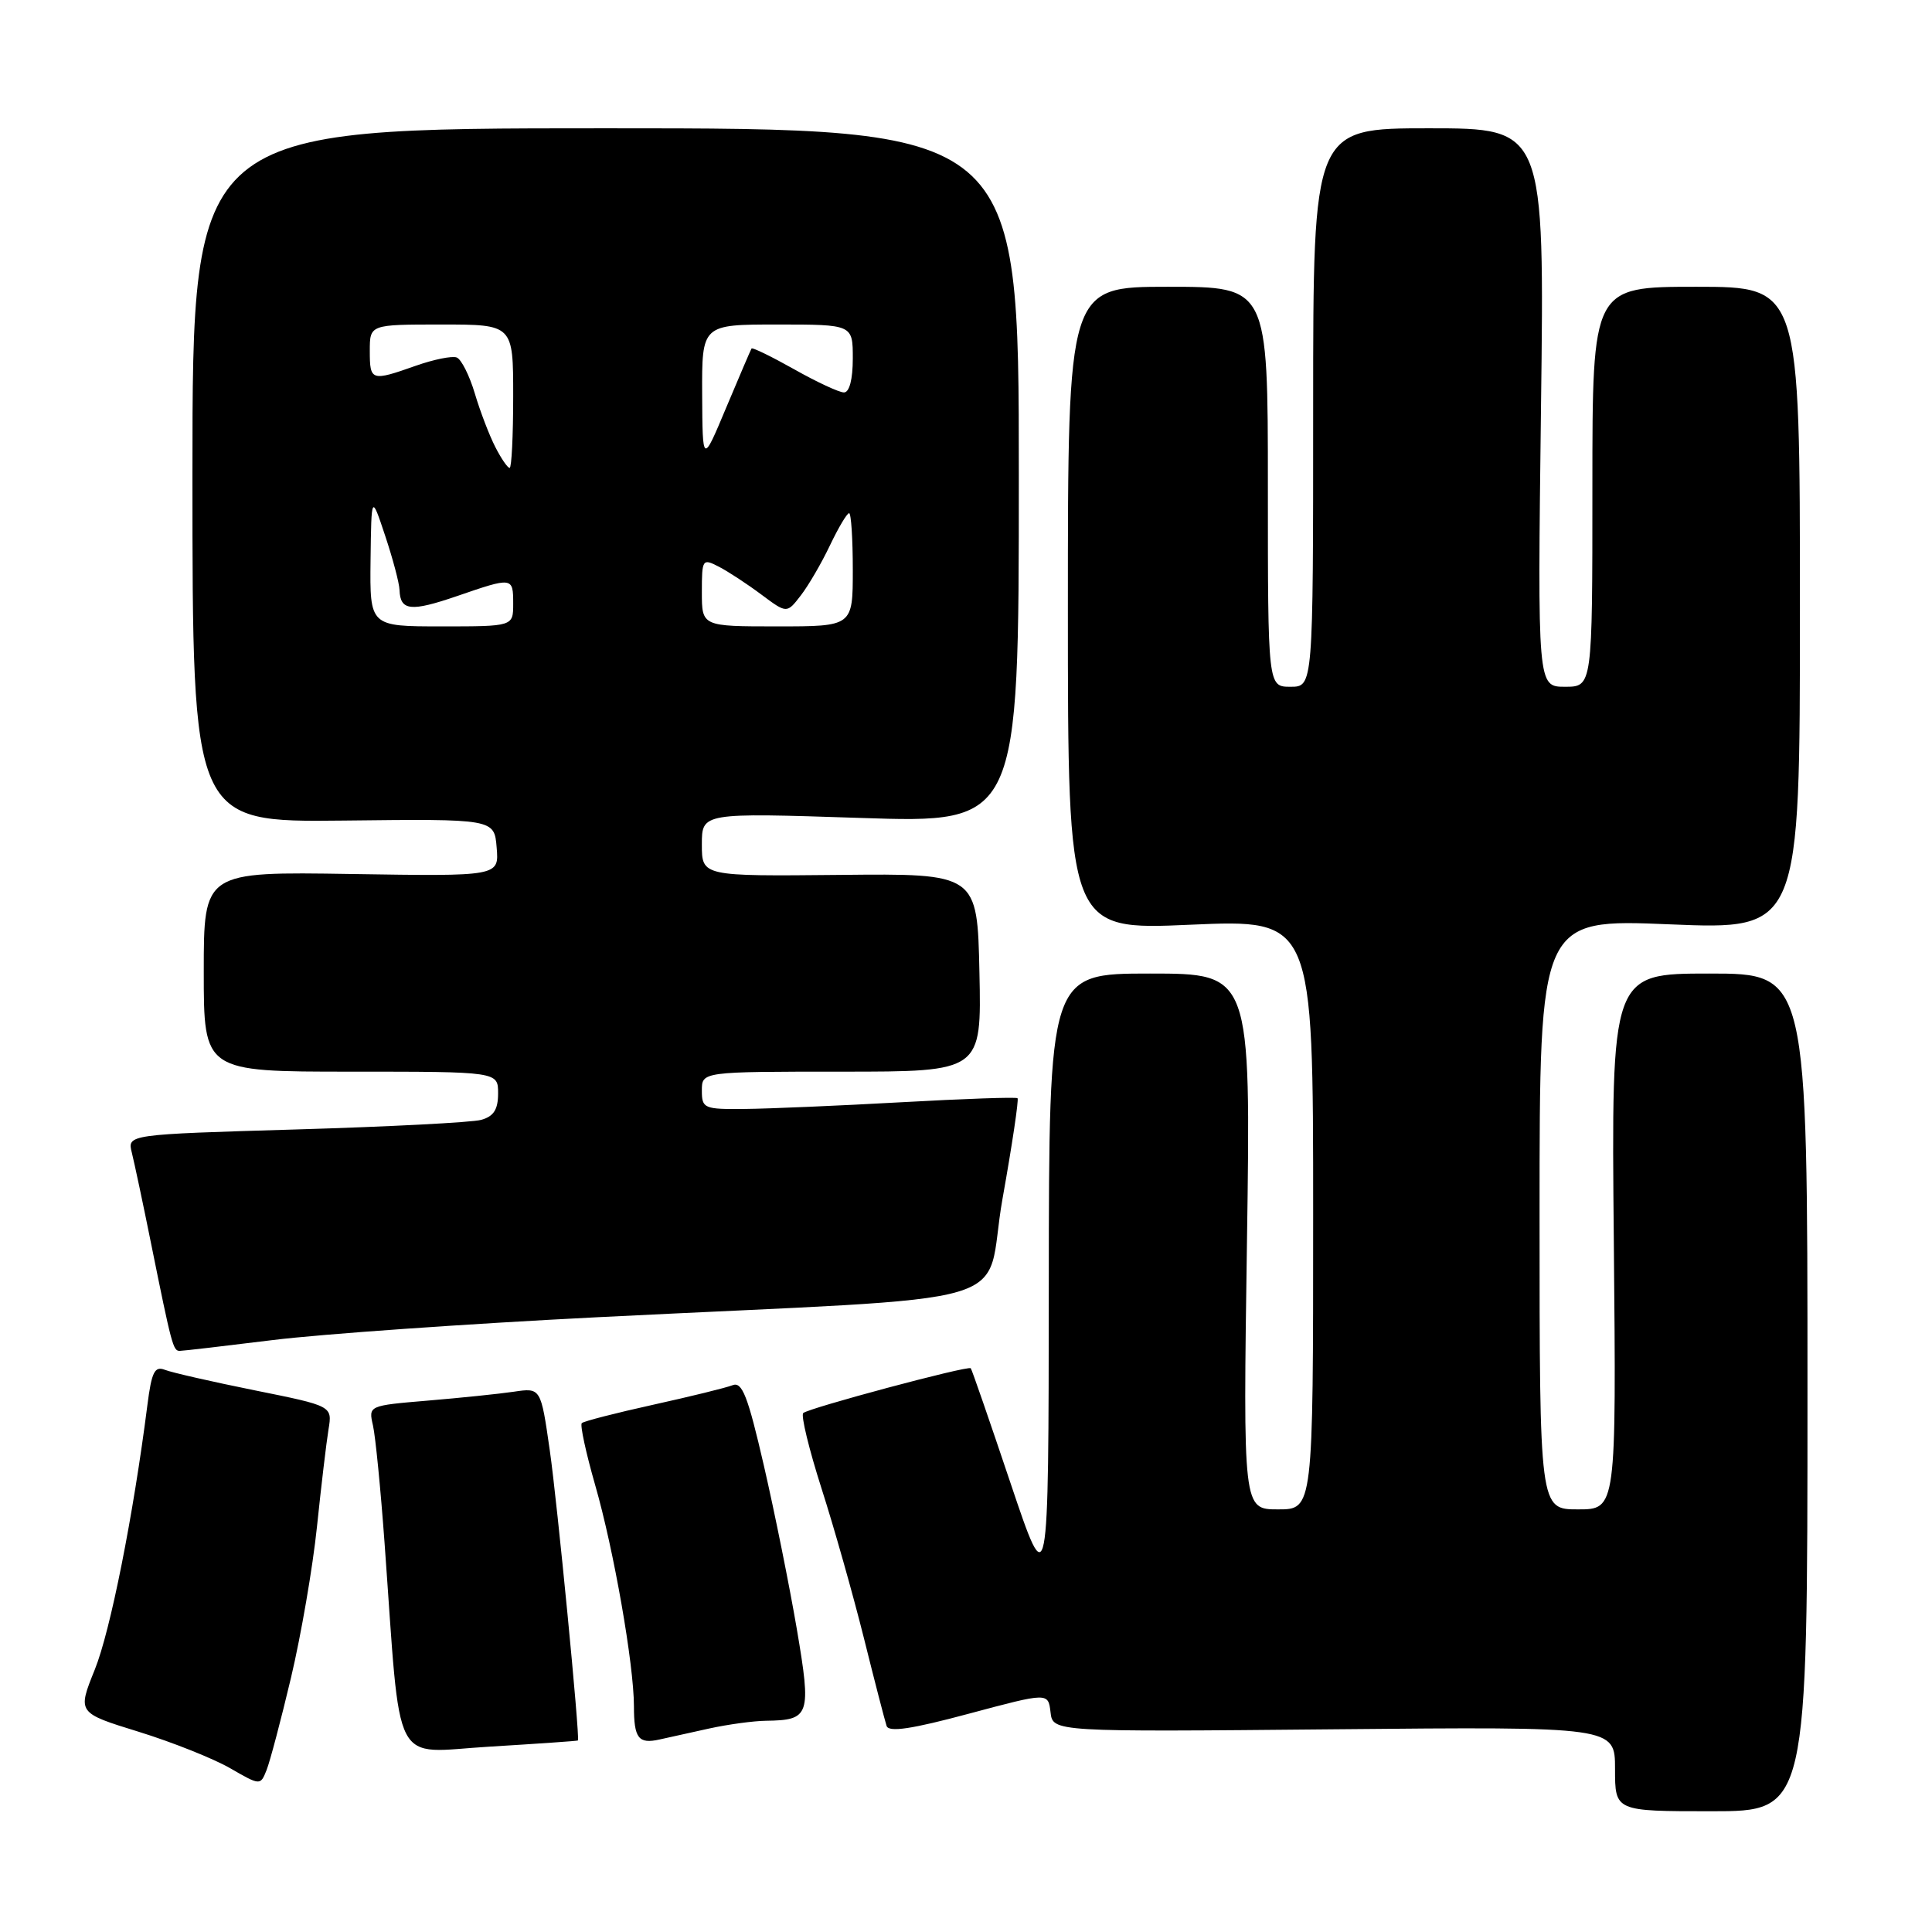 <?xml version="1.0" encoding="UTF-8" standalone="no"?>
<!DOCTYPE svg PUBLIC "-//W3C//DTD SVG 1.1//EN" "http://www.w3.org/Graphics/SVG/1.1/DTD/svg11.dtd" >
<svg xmlns="http://www.w3.org/2000/svg" xmlns:xlink="http://www.w3.org/1999/xlink" version="1.1" viewBox="0 0 256 256">
 <g >
 <path fill="currentColor"
d=" M 239.50 184.50 C 239.50 129.00 239.50 129.00 226.50 129.00 C 213.50 129.00 213.50 129.00 213.84 164.50 C 214.17 200.00 214.17 200.00 209.09 200.00 C 204.00 200.00 204.00 200.00 204.00 160.88 C 204.00 121.76 204.00 121.76 221.25 122.48 C 238.50 123.19 238.50 123.19 238.50 80.60 C 238.50 38.00 238.50 38.00 224.75 38.00 C 211.00 38.00 211.00 38.00 211.00 64.50 C 211.00 91.00 211.00 91.00 207.37 91.00 C 203.73 91.00 203.73 91.00 204.19 54.00 C 204.66 17.00 204.66 17.00 189.33 17.00 C 174.00 17.00 174.00 17.00 174.00 54.00 C 174.00 91.00 174.00 91.00 171.00 91.00 C 168.00 91.00 168.00 91.00 168.00 64.50 C 168.00 38.00 168.00 38.00 154.75 38.00 C 141.50 38.00 141.50 38.00 141.50 80.62 C 141.50 123.25 141.50 123.25 157.75 122.53 C 174.00 121.82 174.00 121.82 174.00 160.91 C 174.00 200.00 174.00 200.00 169.35 200.00 C 164.71 200.00 164.71 200.00 165.23 164.50 C 165.75 129.00 165.75 129.00 152.38 129.00 C 139.00 129.00 139.00 129.00 138.97 170.25 C 138.94 211.50 138.94 211.50 133.90 196.52 C 131.13 188.27 128.76 181.42 128.63 181.30 C 128.25 180.92 107.08 186.59 106.43 187.24 C 106.11 187.56 107.20 192.04 108.85 197.21 C 110.51 202.37 113.03 211.30 114.47 217.05 C 115.90 222.80 117.26 228.04 117.48 228.70 C 117.78 229.56 120.80 229.11 128.39 227.07 C 138.89 224.26 138.89 224.26 139.20 226.87 C 139.50 229.49 139.50 229.49 176.75 229.14 C 214.00 228.79 214.00 228.79 214.00 234.40 C 214.00 240.00 214.00 240.00 226.75 240.00 C 239.50 240.00 239.50 240.00 239.50 184.50 Z  M 38.56 222.30 C 39.89 216.69 41.44 207.69 42.00 202.30 C 42.56 196.91 43.25 191.10 43.53 189.40 C 44.04 186.30 44.04 186.30 33.77 184.23 C 28.12 183.09 22.76 181.87 21.85 181.51 C 20.49 180.98 20.09 181.79 19.53 186.18 C 17.66 200.86 14.63 216.10 12.56 221.23 C 10.25 226.96 10.25 226.96 18.38 229.47 C 22.84 230.85 28.30 233.03 30.50 234.30 C 34.49 236.60 34.50 236.60 35.32 234.55 C 35.77 233.42 37.23 227.91 38.56 222.30 Z  M 76.58 230.62 C 76.86 230.21 73.84 199.05 72.85 192.19 C 71.66 183.88 71.66 183.88 68.08 184.41 C 66.11 184.70 60.97 185.23 56.66 185.59 C 48.82 186.25 48.82 186.26 49.42 188.88 C 49.75 190.32 50.44 197.35 50.96 204.50 C 53.18 235.03 51.73 232.22 64.87 231.44 C 71.27 231.05 76.54 230.69 76.58 230.62 Z  M 94.00 229.03 C 96.47 228.49 99.85 228.03 101.50 228.01 C 107.32 227.93 107.53 227.32 105.58 215.84 C 104.61 210.15 102.65 200.42 101.22 194.21 C 99.09 184.97 98.34 183.04 97.06 183.55 C 96.20 183.89 91.46 185.05 86.53 186.14 C 81.59 187.23 77.35 188.32 77.09 188.57 C 76.84 188.82 77.64 192.51 78.86 196.77 C 81.33 205.33 83.99 220.54 84.00 226.08 C 84.00 230.34 84.60 231.12 87.40 230.49 C 88.55 230.23 91.53 229.57 94.00 229.03 Z  M 36.19 177.56 C 42.58 176.77 61.91 175.41 79.15 174.54 C 137.44 171.62 130.18 173.74 132.84 158.83 C 134.12 151.68 135.01 145.69 134.83 145.52 C 134.65 145.35 127.75 145.59 119.50 146.05 C 111.25 146.51 101.91 146.91 98.75 146.94 C 93.27 147.00 93.00 146.88 93.00 144.50 C 93.00 142.00 93.00 142.00 111.53 142.00 C 130.06 142.00 130.06 142.00 129.78 128.87 C 129.50 115.74 129.50 115.74 111.25 115.93 C 93.00 116.11 93.00 116.11 93.00 111.90 C 93.00 107.69 93.00 107.69 114.00 108.38 C 135.00 109.08 135.00 109.08 135.00 63.04 C 135.00 17.00 135.00 17.00 80.25 17.00 C 25.50 17.00 25.50 17.00 25.50 62.98 C 25.50 108.95 25.50 108.95 45.50 108.73 C 65.50 108.50 65.50 108.50 65.81 112.31 C 66.13 116.12 66.13 116.12 46.56 115.81 C 27.00 115.50 27.00 115.50 27.00 128.75 C 27.00 142.00 27.00 142.00 46.50 142.00 C 66.00 142.00 66.00 142.00 66.00 144.88 C 66.00 147.02 65.42 147.93 63.75 148.39 C 62.51 148.73 51.46 149.30 39.18 149.66 C 16.86 150.32 16.86 150.32 17.47 152.74 C 17.80 154.07 18.96 159.51 20.03 164.83 C 22.75 178.28 22.94 179.00 23.81 179.00 C 24.23 179.00 29.80 178.35 36.19 177.56 Z  M 49.10 74.25 C 49.21 65.50 49.21 65.50 51.04 71.00 C 52.05 74.03 52.91 77.26 52.94 78.19 C 53.04 80.94 54.44 81.08 60.54 78.99 C 67.94 76.44 68.00 76.45 68.00 80.00 C 68.00 83.00 68.00 83.00 58.50 83.00 C 49.00 83.00 49.00 83.00 49.10 74.25 Z  M 93.00 78.46 C 93.00 74.08 93.08 73.97 95.25 75.09 C 96.49 75.73 99.02 77.39 100.88 78.78 C 104.26 81.30 104.26 81.30 106.11 78.90 C 107.13 77.58 108.87 74.59 109.98 72.25 C 111.10 69.91 112.23 68.00 112.51 68.00 C 112.78 68.00 113.00 71.38 113.00 75.50 C 113.00 83.00 113.00 83.00 103.00 83.00 C 93.00 83.00 93.00 83.00 93.00 78.46 Z  M 65.64 59.25 C 64.86 57.74 63.63 54.54 62.92 52.15 C 62.21 49.75 61.12 47.60 60.52 47.37 C 59.91 47.13 57.46 47.63 55.08 48.47 C 49.19 50.55 49.00 50.49 49.00 46.50 C 49.00 43.00 49.00 43.00 58.50 43.00 C 68.00 43.00 68.00 43.00 68.00 52.50 C 68.00 57.73 67.79 62.00 67.53 62.00 C 67.26 62.00 66.41 60.76 65.64 59.25 Z  M 93.04 52.25 C 93.00 43.00 93.00 43.00 103.00 43.00 C 113.00 43.00 113.00 43.00 113.00 47.50 C 113.00 50.27 112.55 52.00 111.83 52.00 C 111.19 52.00 108.22 50.62 105.23 48.93 C 102.24 47.25 99.70 46.01 99.58 46.18 C 99.47 46.36 97.96 49.88 96.23 54.00 C 93.09 61.50 93.09 61.50 93.04 52.25 Z "/>
</g>
</svg>